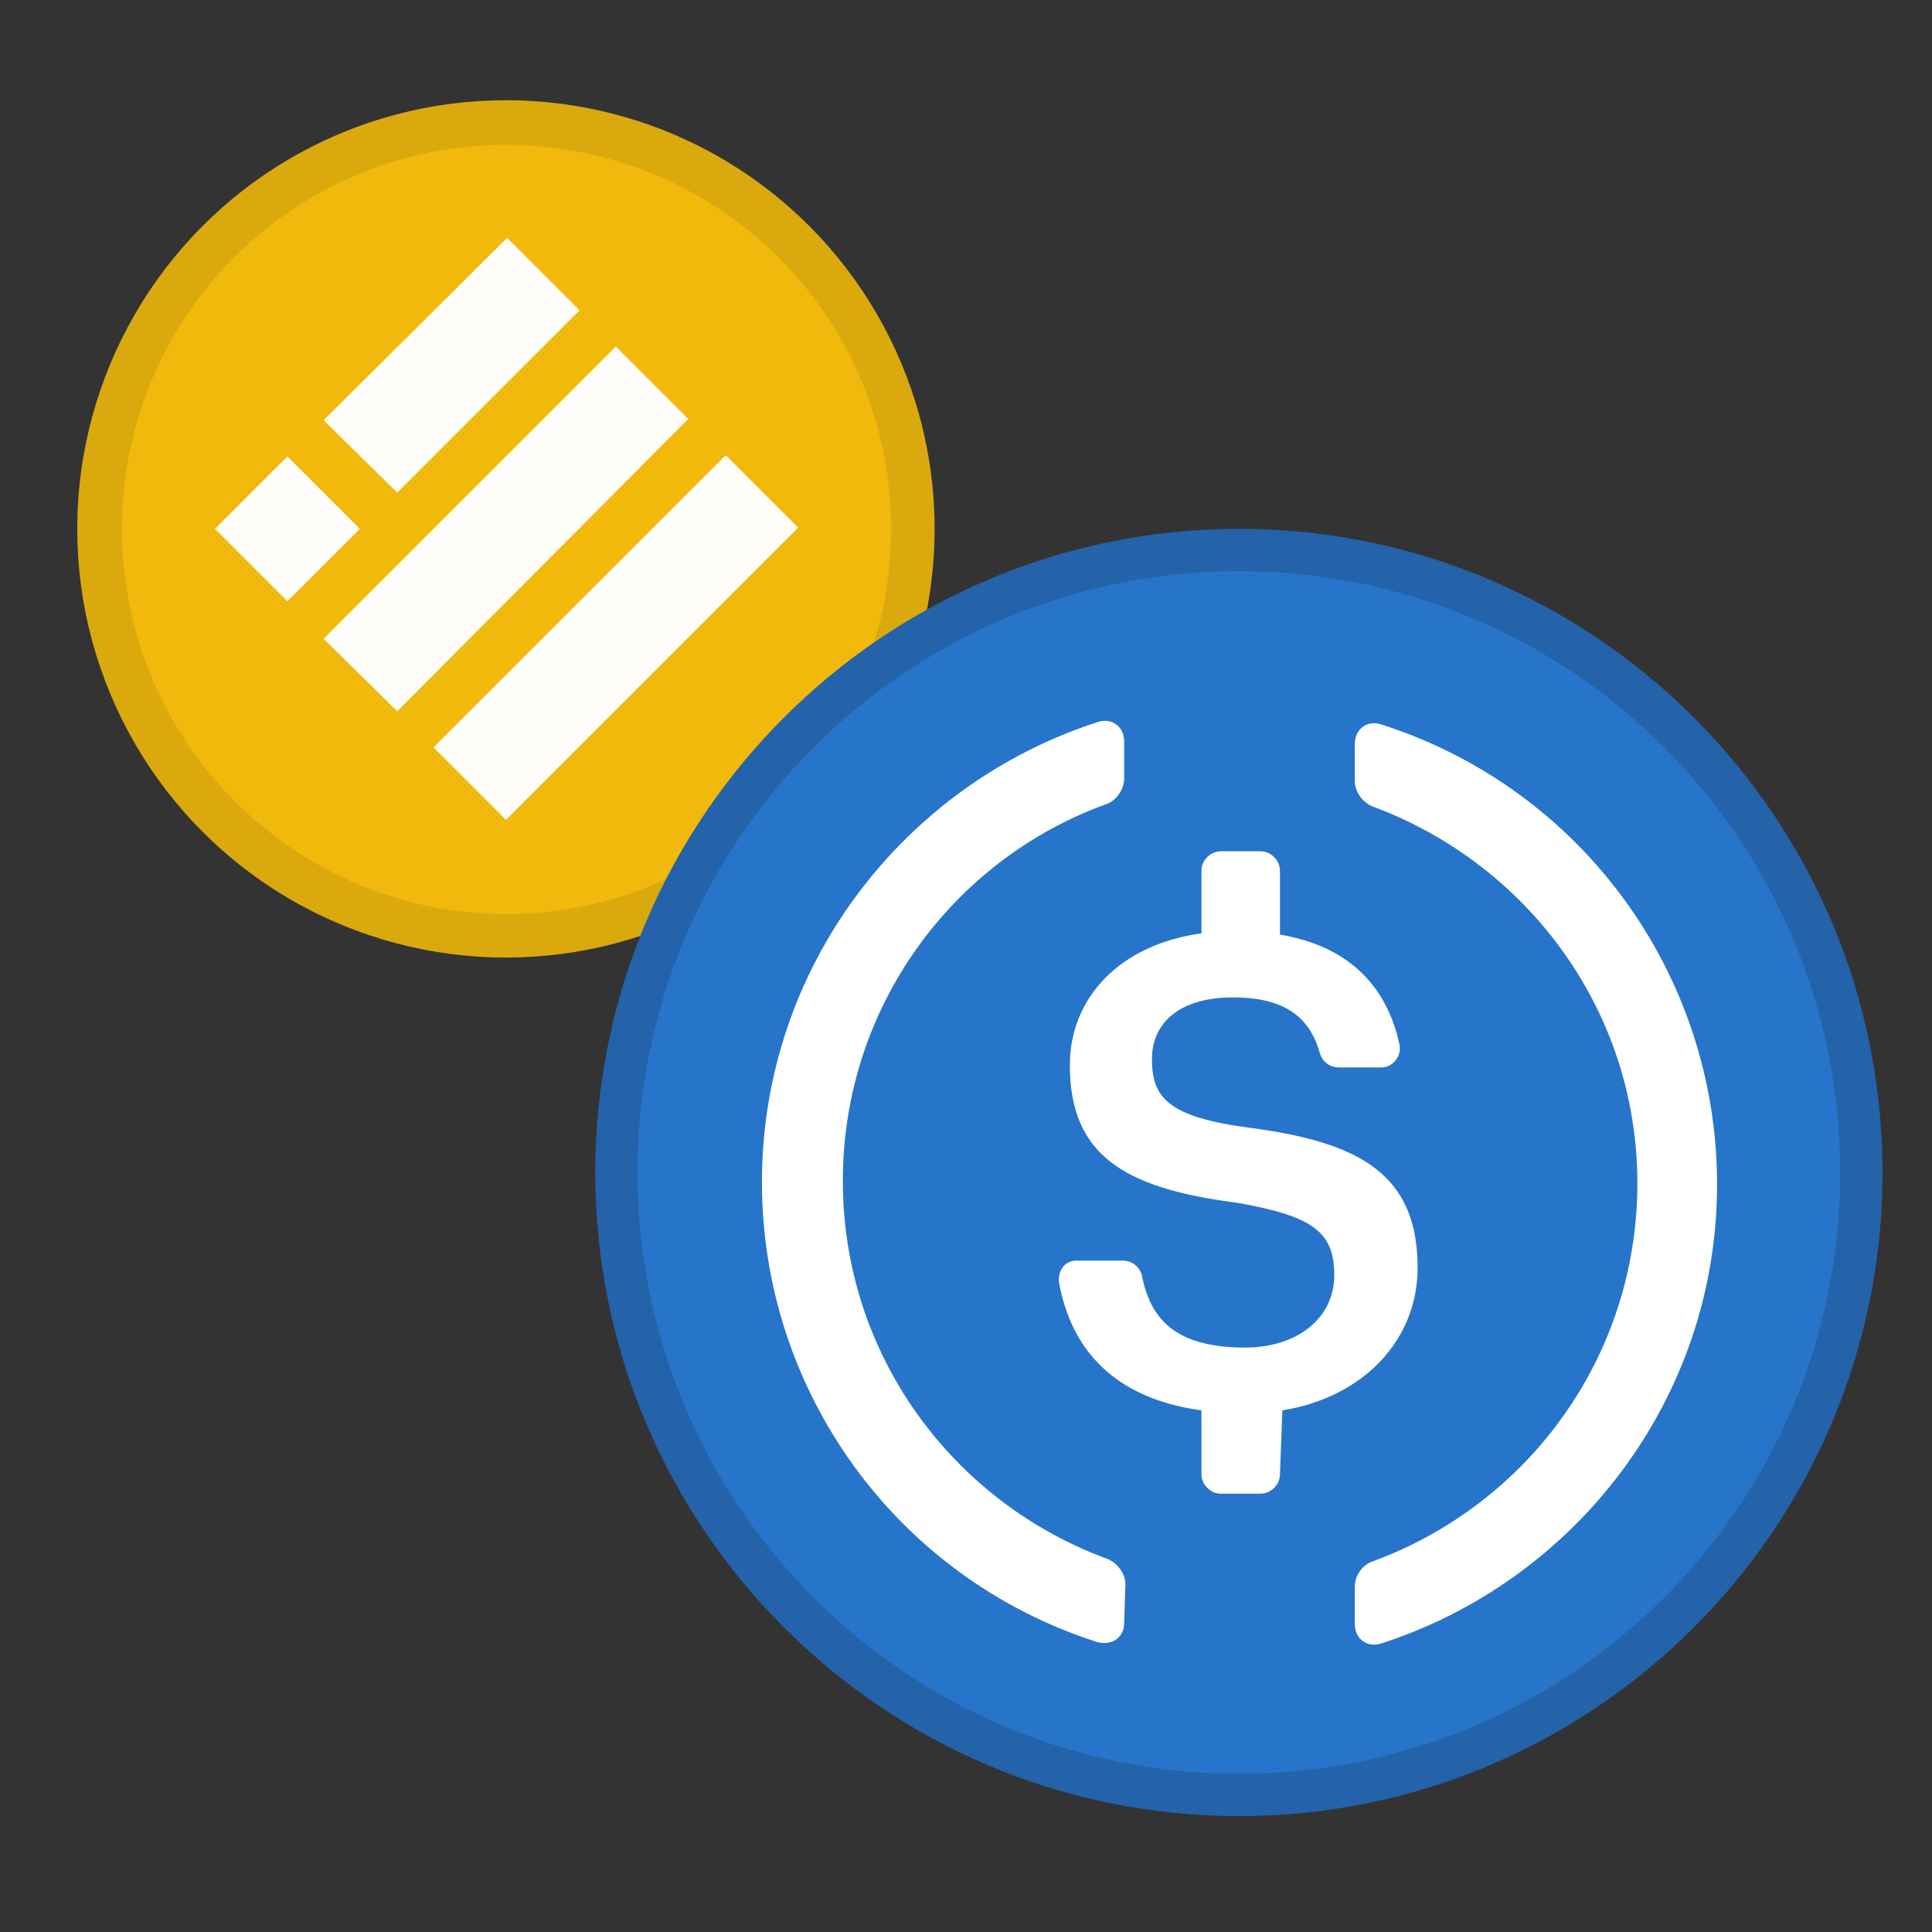 <?xml version="1.0" encoding="utf-8"?>
<!-- Generator: Adobe Illustrator 24.2.3, SVG Export Plug-In . SVG Version: 6.00 Build 0)  -->
<svg version="1.1" id="Шар_1" xmlns:v="https://vecta.io/nano"
	 xmlns="http://www.w3.org/2000/svg" xmlns:xlink="http://www.w3.org/1999/xlink" x="0px" y="0px" viewBox="0 0 160 160"
	 style="enable-background:new 0 0 160 160;" xml:space="preserve">
<rect x="0" y="0" width="160" height="160" fill="#333333" stroke="none"/>
<style type="text/css">
	.st0{clip-path:url(#SVGID_2_);}
	.st1{fill:#F0B90B;}
	.st2{fill-rule:evenodd;clip-rule:evenodd;fill:#FFFDFA;}
	.st3{opacity:0.1;}
	.st4{fill-rule:evenodd;clip-rule:evenodd;fill:#191326;}
	.st5{fill:#2775CA;}
	.st6{fill:#FFFFFF;}
	.st7{opacity:0.2;}
</style>
<g>
	<defs>
		<rect id="SVGID_1_" x="-27.9" y="8.3" width="196" height="196"/>
	</defs>
	<clipPath id="SVGID_2_">
		<use xlink:href="#SVGID_1_"  style="overflow:visible;"/>
	</clipPath>
	<g class="st0">
		<circle class="st1" cx="41.9" cy="43.8" r="35.5"/>
		<path class="st2" d="M26.8,34.8L42,19.7l6,6L32.9,40.8C32.9,40.8,26.8,34.8,26.8,34.8z M26.8,52.9L51,28.7l6,6L32.9,58.9
			C32.9,58.9,26.8,52.9,26.8,52.9z M60.1,37.7L35.9,61.9l6,6l24.2-24.2L60.1,37.7L60.1,37.7z M17.8,43.8l6-6l6,6l-6,6L17.8,43.8z"/>
		<g class="st3">
			<path class="st4" d="M41.9,75.7c17.6,0,31.9-14.3,31.9-31.9S59.5,12,41.9,12S10.1,26.2,10.1,43.8S24.4,75.7,41.9,75.7z
				 M41.9,79.3c19.6,0,35.5-15.9,35.5-35.5S61.6,8.3,41.9,8.3S6.4,24.2,6.4,43.8S22.3,79.3,41.9,79.3z"/>
		</g>
		<path class="st5" d="M102.6,150.4c29.4,0,53.3-23.9,53.3-53.3S132,43.8,102.6,43.8S49.3,67.7,49.3,97.1S73.2,150.4,102.6,150.4z"
			/>
		<g>
			<path class="st6" d="M93.1,134.4c0,1.2-1,1.9-2.2,1.6c-16.6-5.3-27.8-20.7-27.8-38.1c0-17.8,11.7-32.9,27.8-38.1
				c1.2-0.4,2.2,0.4,2.2,1.6v3.1c0,0.8-0.6,1.8-1.5,2.1c-12.7,4.6-21.8,16.8-21.8,31.2s9.1,26.6,21.9,31.3c0.8,0.3,1.5,1.2,1.5,2.1
				L93.1,134.4L93.1,134.4L93.1,134.4z M106,122.1c0,0.9-0.8,1.6-1.6,1.6h-3.3c-0.9,0-1.6-0.8-1.6-1.6v-5.3
				c-7.3-1-10.8-5.1-11.8-10.6c-0.1-0.9,0.4-1.7,1.3-1.8c0.1,0,0.2,0,0.2,0H93c0.8,0,1.5,0.6,1.6,1.4c0.7,3.3,2.6,5.8,8.5,5.8
				c4.3,0,7.4-2.4,7.4-6c0-3.6-1.8-4.9-8.1-6c-9.4-1.2-13.8-4-13.8-11.4c0-5.6,4.2-10,10.9-10.9v-5.2c0-0.9,0.8-1.6,1.6-1.6h3.3
				c0.9,0,1.6,0.8,1.6,1.6v5.3c5.4,0.9,8.8,4,9.9,9.1c0.2,0.9-0.5,1.9-1.5,1.9h-3.5c-0.8,0-1.4-0.5-1.6-1.2
				c-0.9-3.2-3.2-4.6-7.2-4.6c-4.4,0-6.7,2.1-6.7,5.1c0,3.2,1.3,4.8,8.1,5.7c9.2,1.2,13.9,3.9,13.9,11.6c0,5.9-4.4,10.7-11.2,11.8
				L106,122.1L106,122.1z M114.4,136.1c-1.2,0.4-2.2-0.4-2.2-1.6v-3.1c0-0.9,0.6-1.8,1.5-2.1c12.8-4.7,21.9-16.9,21.9-31.3
				s-9.2-26.5-21.9-31.2c-0.8-0.3-1.5-1.2-1.5-2.1v-3.1c0-1.2,1-2,2.2-1.6c16.6,5.3,27.8,20.7,27.8,38.1
				C142.2,115.8,130.5,130.9,114.4,136.1L114.4,136.1z"/>
		</g>
		<g class="st7">
			<path class="st4" d="M102.6,146.9c27.5,0,49.8-22.3,49.8-49.8s-22.3-49.8-49.8-49.8S52.8,69.6,52.8,97.1S75.1,146.9,102.6,146.9z
				 M102.6,150.4c29.4,0,53.3-23.9,53.3-53.3S132,43.8,102.6,43.8S49.3,67.7,49.3,97.1S73.2,150.4,102.6,150.4z"/>
		</g>
	</g>
</g>
</svg>
